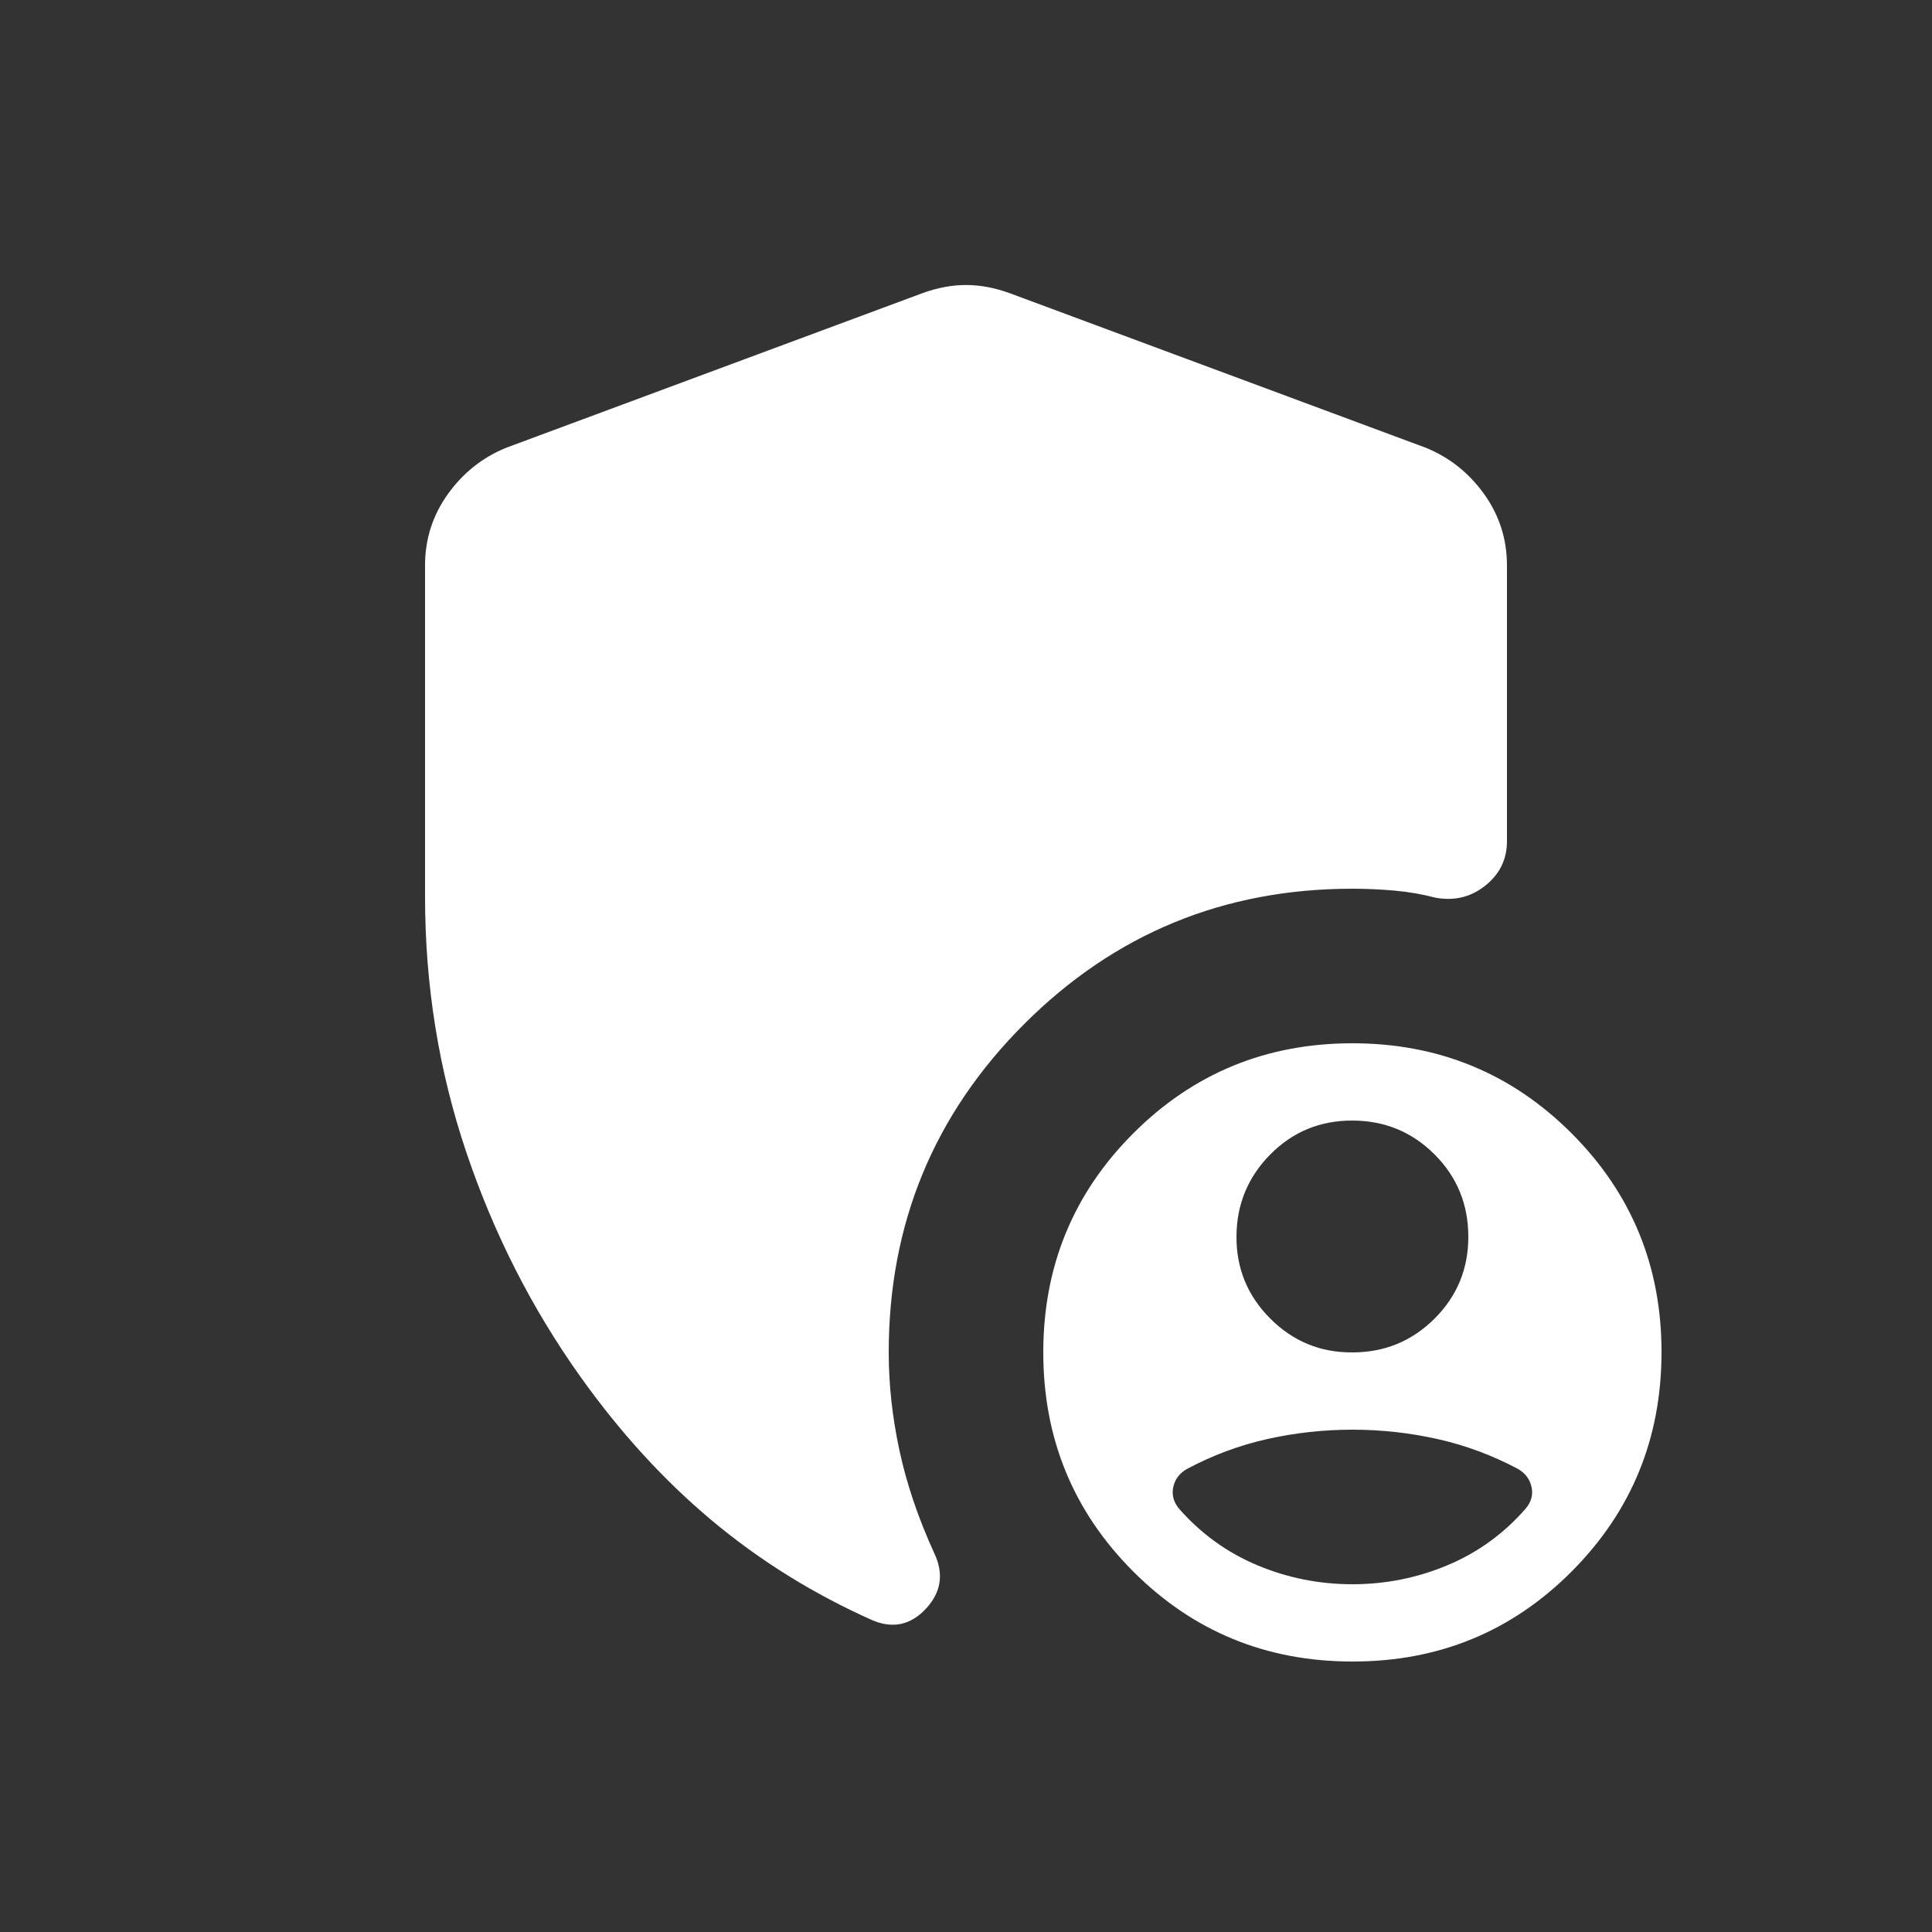 <svg width="25" height="25" viewBox="0 0 25 25" fill="none" xmlns="http://www.w3.org/2000/svg">
<rect x="0" y="0" width="25" height="25" fill="#333333" stroke="none"/>
<path d="M17.5 21.5C16.386 21.5 15.441 21.112 14.665 20.336C13.888 19.559 13.5 18.613 13.5 17.5C13.5 16.387 13.888 15.442 14.665 14.665C15.442 13.888 16.387 13.5 17.5 13.5C18.613 13.5 19.559 13.888 20.336 14.665C21.113 15.442 21.501 16.387 21.5 17.5C21.499 18.613 21.111 19.559 20.336 20.336C19.561 21.113 18.616 21.501 17.5 21.5ZM5.5 11.6V7.317C5.5 6.977 5.598 6.669 5.795 6.394C5.992 6.119 6.243 5.919 6.55 5.794L11.935 3.794C12.13 3.723 12.318 3.688 12.5 3.688C12.682 3.688 12.871 3.723 13.066 3.794L18.45 5.794C18.757 5.919 19.008 6.119 19.205 6.394C19.402 6.669 19.5 6.977 19.5 7.317V10.887C19.5 11.119 19.407 11.31 19.221 11.459C19.035 11.608 18.82 11.661 18.575 11.616C18.403 11.571 18.225 11.54 18.041 11.524C17.856 11.508 17.676 11.5 17.5 11.5C15.836 11.5 14.42 12.084 13.252 13.252C12.084 14.42 11.5 15.836 11.5 17.5C11.5 17.918 11.547 18.343 11.64 18.774C11.733 19.205 11.883 19.647 12.09 20.1C12.215 20.365 12.179 20.604 11.982 20.816C11.785 21.028 11.554 21.078 11.289 20.966C10.524 20.625 9.831 20.194 9.209 19.673C8.588 19.153 8.02 18.531 7.506 17.808C6.879 16.927 6.388 15.96 6.033 14.907C5.678 13.854 5.5 12.752 5.5 11.6ZM17.5 17.5C17.917 17.5 18.271 17.354 18.563 17.063C18.855 16.772 19.001 16.417 19 16C18.999 15.583 18.854 15.229 18.563 14.938C18.272 14.647 17.918 14.501 17.5 14.5C17.082 14.499 16.728 14.645 16.438 14.938C16.148 15.231 16.002 15.585 16 16C15.998 16.415 16.144 16.769 16.438 17.063C16.732 17.357 17.086 17.503 17.5 17.5ZM17.5 20.5C17.929 20.5 18.34 20.418 18.733 20.253C19.125 20.088 19.463 19.843 19.746 19.517C19.817 19.43 19.84 19.337 19.817 19.237C19.794 19.138 19.736 19.062 19.641 19.007C19.311 18.832 18.966 18.703 18.605 18.622C18.244 18.541 17.876 18.5 17.5 18.5C17.124 18.5 16.756 18.541 16.395 18.622C16.034 18.703 15.689 18.832 15.36 19.008C15.265 19.061 15.206 19.138 15.183 19.238C15.16 19.337 15.183 19.431 15.253 19.518C15.537 19.843 15.875 20.088 16.267 20.253C16.659 20.418 17.07 20.5 17.5 20.5Z" fill="white"/>
</svg>
